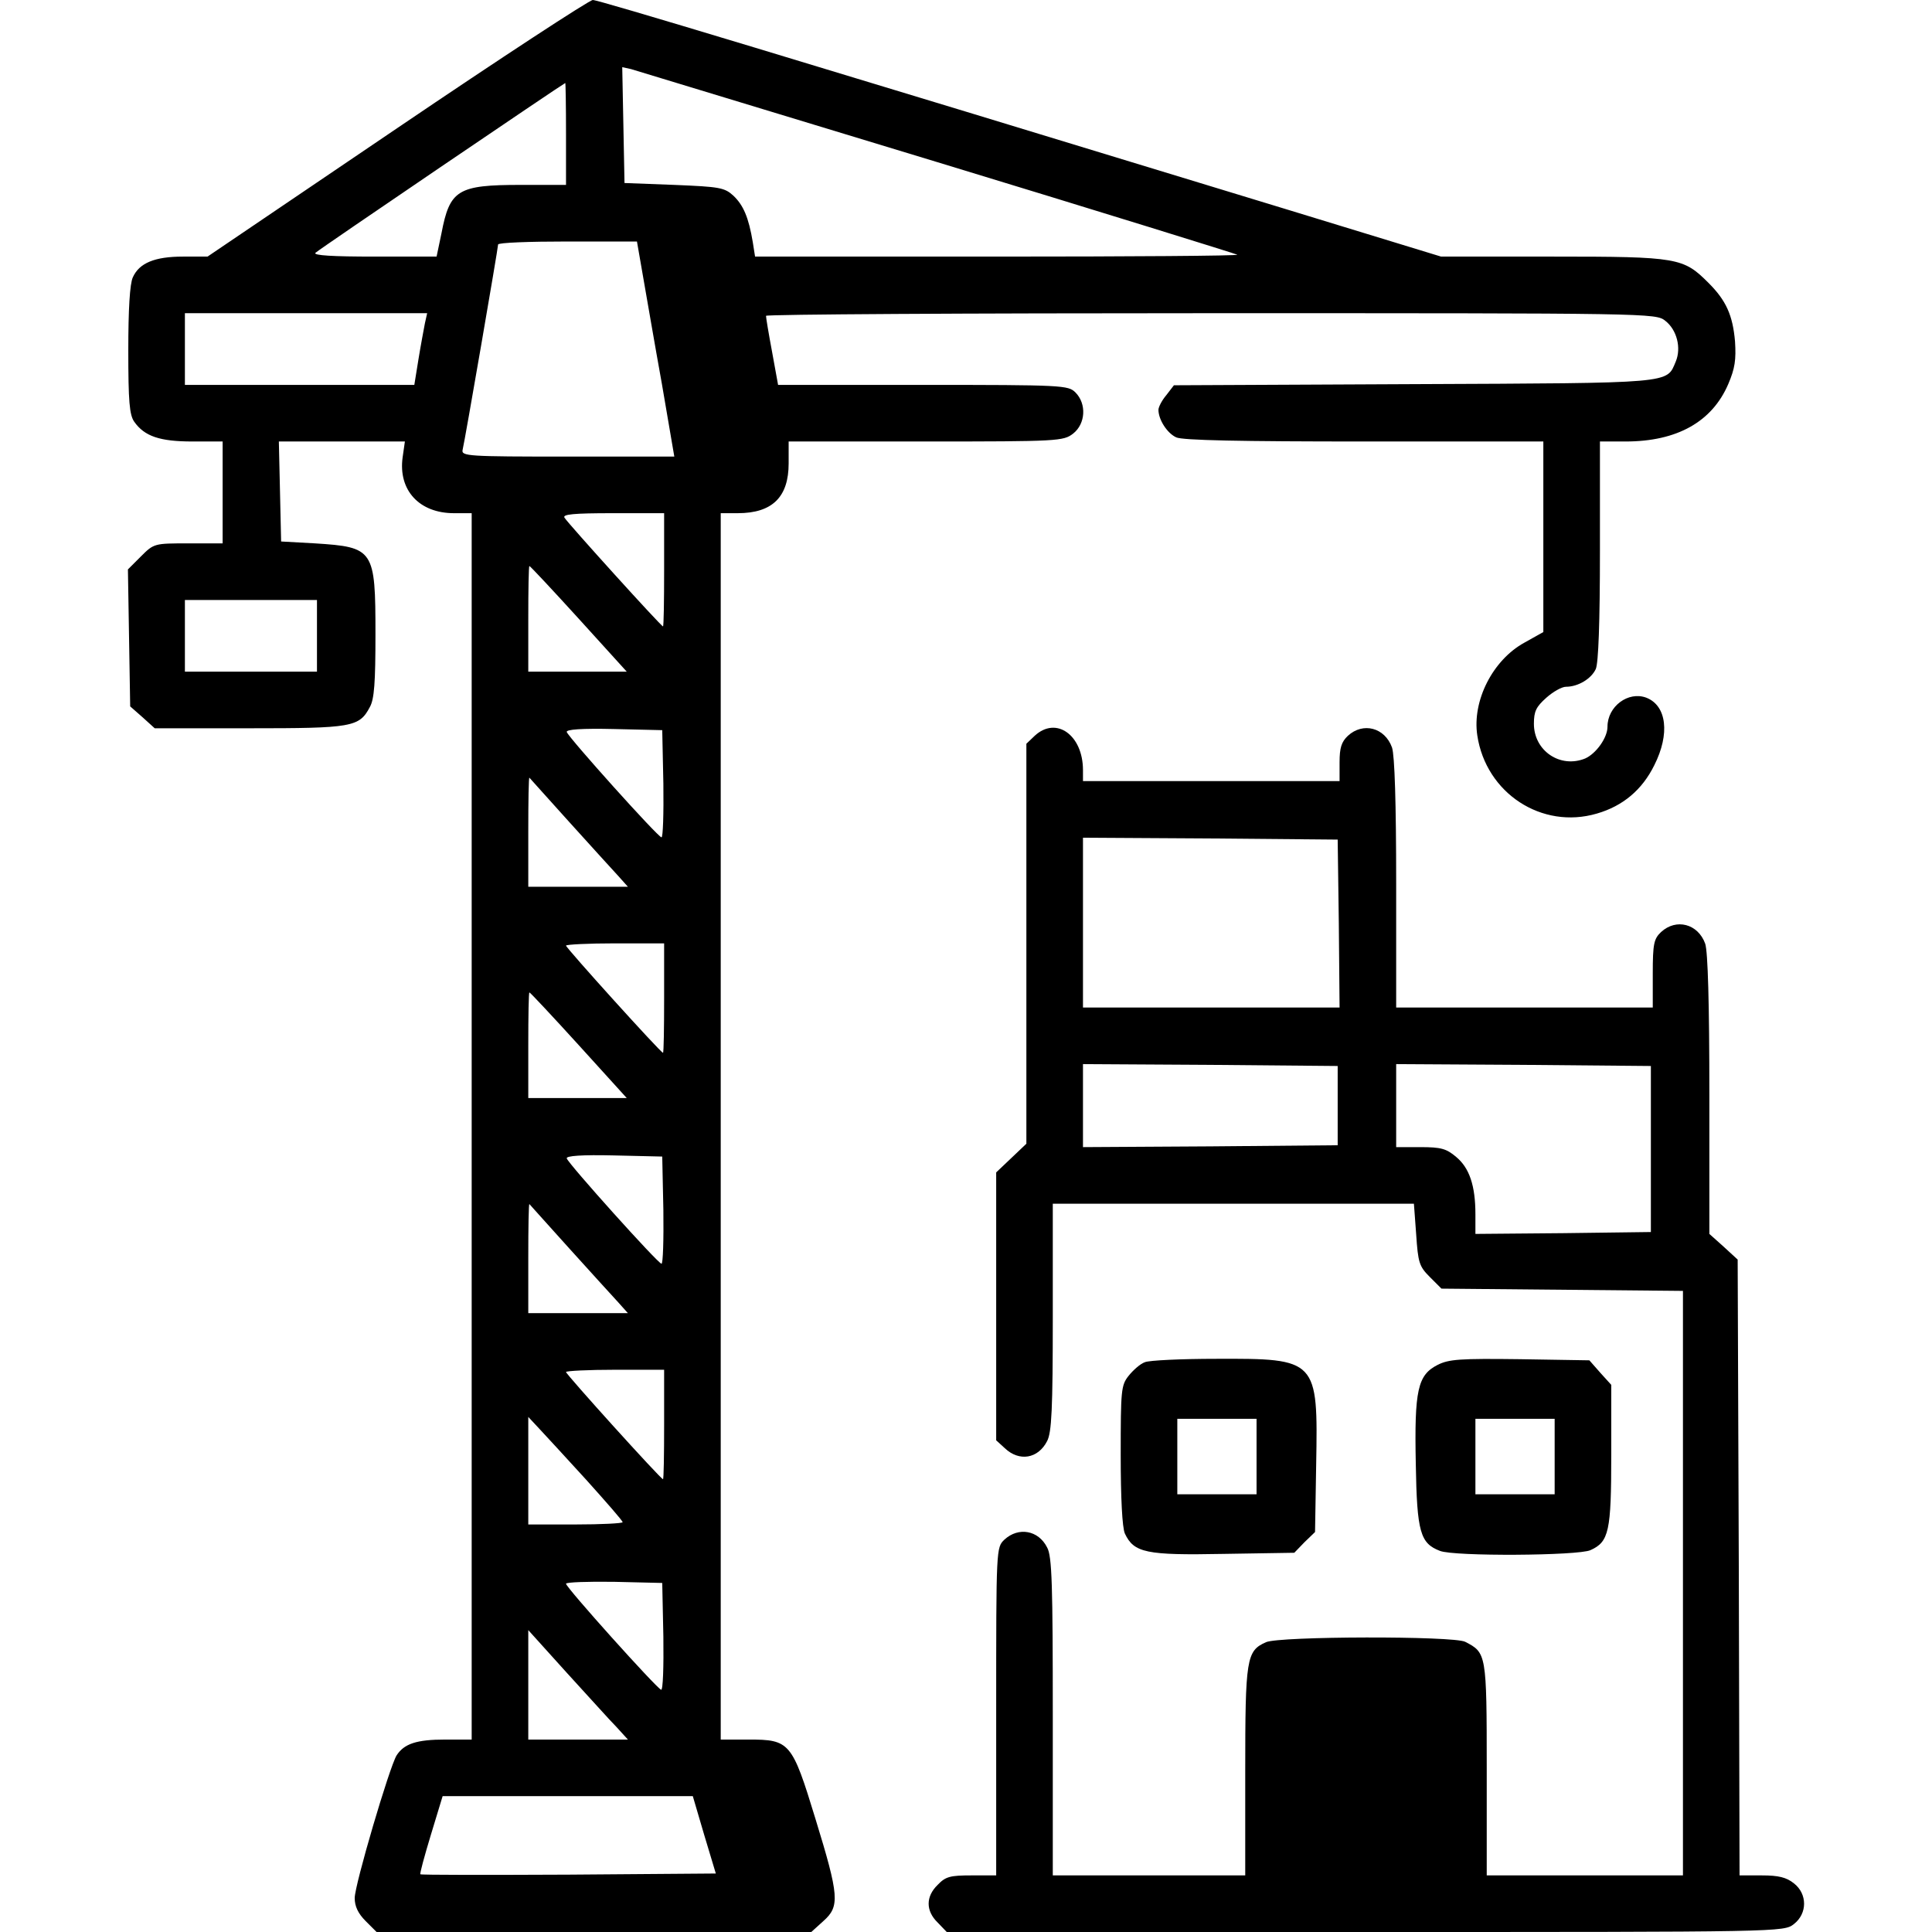 <?xml version="1.0" standalone="no"?>
<!DOCTYPE svg PUBLIC "-//W3C//DTD SVG 20010904//EN"
 "http://www.w3.org/TR/2001/REC-SVG-20010904/DTD/svg10.dtd">
<svg version="1.0" xmlns="http://www.w3.org/2000/svg"
 width="512pt" height="512pt" viewBox="0 0 512 512"
 preserveAspectRatio="xMidYMid meet">

<g transform="translate(0,512) scale(0.1,-0.1)"
fill="#000000" stroke="none">
<path d="M1052 4780 l-502 -340 -65 0 c-75 0 -116 -17 -133 -55 -8 -17 -12
-85 -12 -193 0 -136 3 -172 16 -190 27 -38 67 -52 154 -52 l80 0 0 -135 0
-135 -91 0 c-90 0 -91 0 -126 -35 l-34 -34 3 -181 3 -182 33 -29 32 -29 251 0
c272 0 291 3 319 56 12 21 15 66 15 193 0 225 -4 231 -160 241 l-90 5 -3 133
-3 132 167 0 167 0 -6 -42 c-12 -87 44 -148 136 -148 l47 0 0 -1625 0 -1625
-70 0 c-76 0 -109 -11 -129 -42 -19 -31 -111 -343 -111 -378 0 -22 9 -41 29
-61 l29 -29 576 0 576 0 32 29 c44 39 42 66 -21 271 -62 203 -68 210 -177 210
l-74 0 0 1625 0 1625 45 0 c92 0 135 43 135 132 l0 58 364 0 c352 0 364 1 390
21 33 26 36 79 6 109 -19 19 -33 20 -404 20 l-384 0 -16 88 c-9 48 -16 90 -16
95 0 4 530 7 1179 7 1166 0 1179 0 1204 -20 31 -24 43 -72 28 -108 -25 -59 0
-57 -693 -60 l-637 -3 -20 -26 c-12 -14 -21 -32 -21 -39 0 -26 23 -62 47 -73
16 -8 172 -11 498 -11 l475 0 0 -252 0 -253 -50 -28 c-84 -46 -139 -154 -125
-246 23 -153 171 -250 317 -207 69 20 120 63 152 128 42 83 33 158 -21 179
-48 18 -103 -23 -103 -77 0 -29 -30 -71 -59 -84 -66 -27 -136 20 -136 92 0 33
6 45 33 69 18 16 41 29 52 29 32 0 67 21 79 47 7 16 11 123 11 313 l0 290 68
0 c136 0 229 52 272 152 18 42 21 65 18 113 -6 70 -24 109 -70 155 -67 67 -80
70 -411 70 l-298 0 -412 126 c-1328 405 -1820 554 -1836 554 -9 0 -243 -153
-519 -340z m1433 -90 c434 -132 791 -243 794 -245 2 -3 -284 -5 -637 -5 l-641
0 -6 38 c-11 66 -25 98 -51 123 -24 22 -36 24 -157 29 l-132 5 -3 154 -3 153
23 -5 c13 -4 378 -115 813 -247z m-985 75 l0 -135 -120 0 c-167 0 -188 -13
-210 -128 l-13 -62 -165 0 c-109 0 -163 3 -156 10 9 9 656 448 662 450 1 0 2
-61 2 -135z m204 -377 c9 -51 31 -180 50 -285 l33 -193 -283 0 c-264 0 -282 1
-278 18 6 24 94 535 94 544 0 5 83 8 184 8 l184 0 16 -92z m-578 -125 c-3 -16
-11 -58 -17 -95 l-11 -68 -304 0 -304 0 0 95 0 95 321 0 321 0 -6 -27z m634
-653 c0 -82 -1 -150 -3 -150 -5 0 -251 272 -261 288 -6 9 23 12 128 12 l136 0
0 -150z m-226 -130 l127 -140 -131 0 -130 0 0 140 c0 77 1 140 3 140 2 0 61
-63 131 -140z m-694 -45 l0 -95 -175 0 -175 0 0 95 0 95 175 0 175 0 0 -95z
m918 -392 c1 -79 -1 -143 -5 -142 -9 0 -246 264 -251 279 -3 7 41 10 125 8
l128 -3 3 -142z m-248 -103 c57 -63 115 -127 129 -142 l25 -28 -132 0 -132 0
0 147 c0 80 1 144 3 142 2 -2 50 -56 107 -119z m250 -465 c0 -80 -1 -145 -3
-145 -6 0 -257 278 -257 284 0 3 59 6 130 6 l130 0 0 -145z m-226 -125 l127
-140 -131 0 -130 0 0 140 c0 77 1 140 3 140 2 0 61 -63 131 -140z m224 -437
c1 -79 -1 -143 -5 -142 -9 0 -246 264 -251 279 -3 7 41 10 125 8 l128 -3 3
-142z m-248 -103 c57 -63 115 -127 129 -142 l25 -28 -132 0 -132 0 0 147 c0
80 1 144 3 142 2 -2 50 -56 107 -119z m250 -465 c0 -80 -1 -145 -3 -145 -6 0
-257 278 -257 284 0 3 59 6 130 6 l130 0 0 -145z m-207 -146 c53 -59 97 -109
97 -113 0 -3 -56 -6 -125 -6 l-125 0 0 142 0 143 28 -30 c16 -17 72 -78 125
-136z m205 -417 c1 -79 -1 -142 -6 -140 -13 5 -252 271 -252 281 0 4 57 6 128
5 l127 -3 3 -143z m-124 -239 l30 -33 -132 0 -132 0 0 145 0 145 102 -113 c56
-61 115 -127 132 -144z m232 -285 l31 -103 -390 -3 c-215 -1 -391 -1 -393 1
-2 1 11 49 28 105 l31 102 332 0 331 0 30 -102z"/>
<path d="M2742 3170 l-22 -21 0 -530 0 -530 -40 -38 -40 -38 0 -355 0 -355 23
-21 c38 -36 88 -28 112 19 12 23 15 84 15 329 l0 300 479 0 478 0 6 -81 c5
-75 8 -85 36 -113 l31 -31 320 -3 320 -3 0 -774 0 -775 -260 0 -260 0 0 283
c0 305 -1 307 -57 336 -31 16 -493 15 -528 -1 -52 -23 -55 -43 -55 -343 l0
-275 -255 0 -255 0 0 420 c0 350 -2 426 -15 449 -23 46 -76 55 -113 21 -22
-21 -22 -21 -22 -455 l0 -435 -65 0 c-57 0 -69 -3 -90 -25 -32 -31 -32 -69 0
-100 l24 -25 1109 0 c1107 0 1109 0 1136 21 36 28 36 80 0 108 -20 16 -41 21
-85 21 l-59 0 -2 816 -3 816 -37 34 -38 34 0 369 c0 243 -4 379 -11 400 -19
53 -77 68 -117 31 -19 -18 -22 -31 -22 -110 l0 -90 -340 0 -340 0 0 329 c0
214 -4 339 -11 360 -19 53 -77 68 -117 31 -17 -16 -22 -32 -22 -70 l0 -50
-340 0 -340 0 0 29 c0 93 -71 144 -128 91z m806 -497 l2 -223 -340 0 -340 0 0
225 0 225 338 -2 337 -3 3 -222z m-3 -483 l0 -105 -337 -3 -338 -2 0 110 0
110 338 -2 337 -3 0 -105z m830 -115 l0 -220 -232 -3 -233 -2 0 52 c0 76 -16
123 -51 152 -26 22 -40 26 -95 26 l-64 0 0 110 0 110 338 -2 337 -3 0 -220z"/>
<path d="M3034 1510 c-12 -4 -31 -21 -43 -36 -20 -25 -21 -38 -21 -210 0 -114
4 -192 11 -208 24 -51 56 -58 261 -54 l188 3 27 28 28 27 3 179 c5 279 3 281
-265 280 -92 0 -178 -4 -189 -9z m296 -250 l0 -100 -105 0 -105 0 0 100 0 100
105 0 105 0 0 -100z"/>
<path d="M3810 1503 c-53 -27 -62 -66 -58 -263 3 -181 12 -210 64 -230 37 -15
367 -13 399 2 49 22 55 50 55 252 l0 186 -29 32 -29 33 -184 3 c-159 2 -188 0
-218 -15z m310 -243 l0 -100 -105 0 -105 0 0 100 0 100 105 0 105 0 0 -100z"/>
</g>
</svg>
